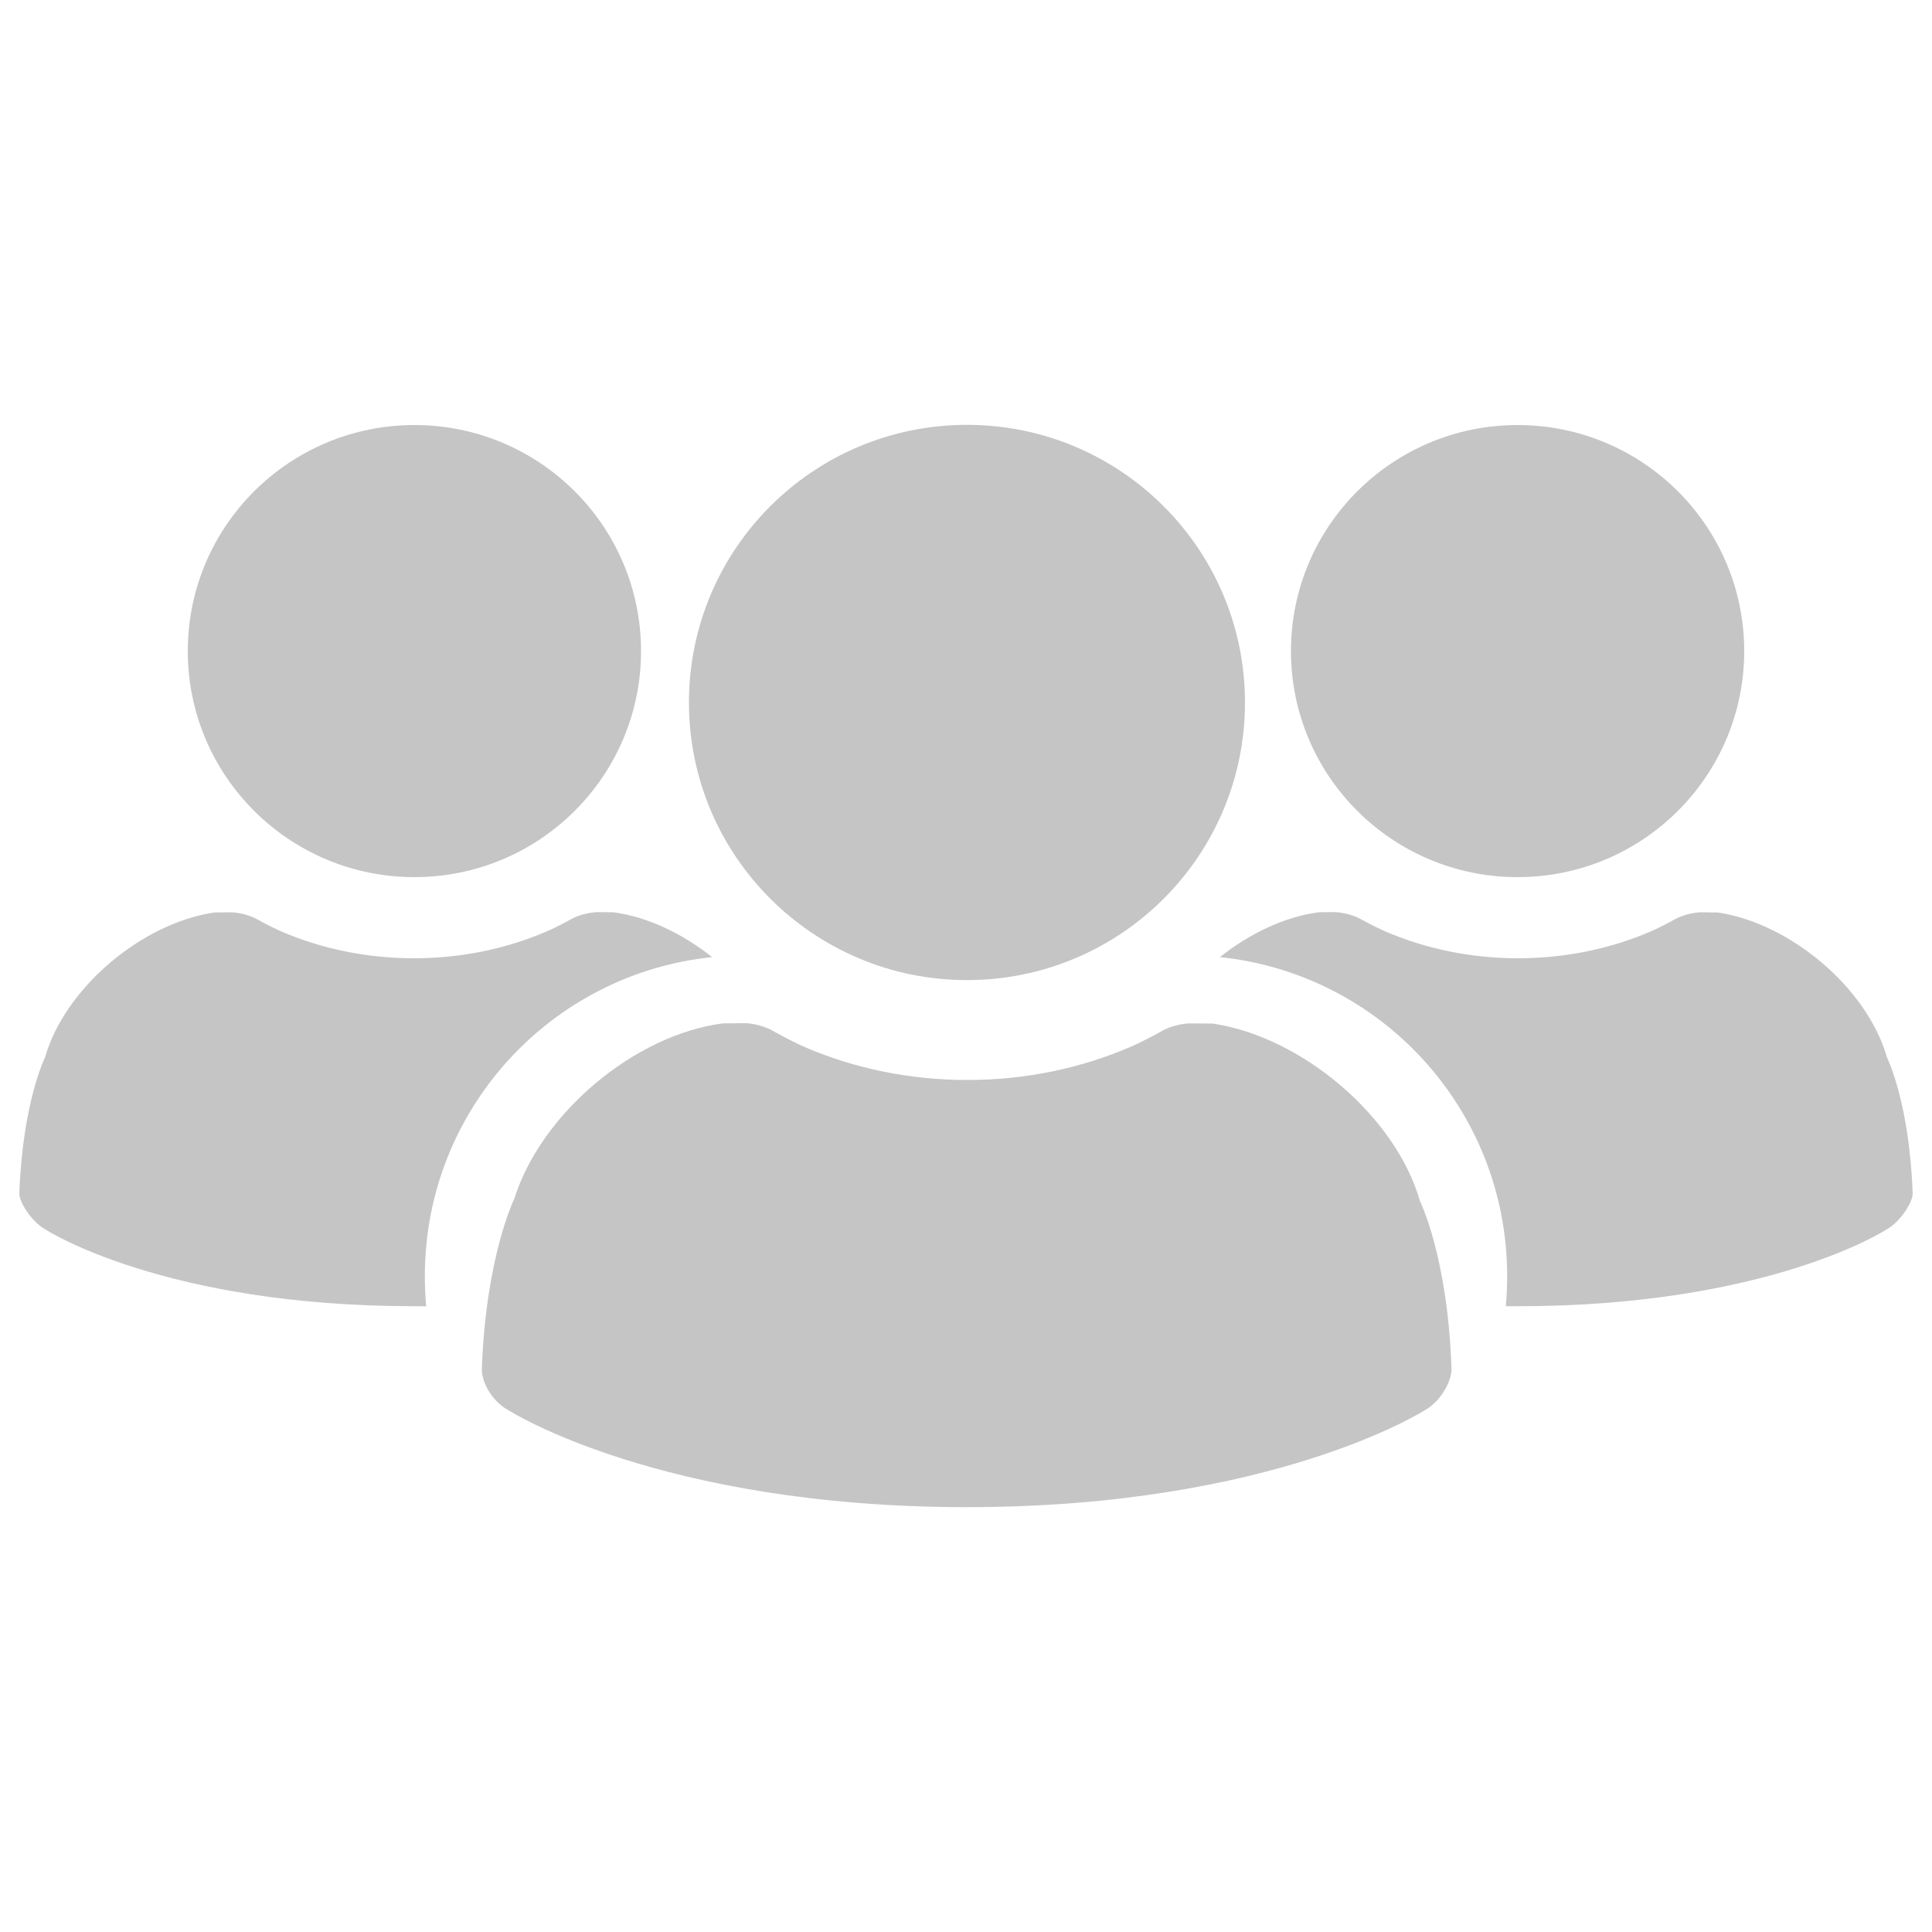 <?xml version="1.0" encoding="utf-8"?>
<!-- Svg Vector Icons : http://www.onlinewebfonts.com/icon -->
<!DOCTYPE svg PUBLIC "-//W3C//DTD SVG 1.1//EN" "http://www.w3.org/Graphics/SVG/1.1/DTD/svg11.dtd">
<svg version="1.1" xmlns="http://www.w3.org/2000/svg" xmlns:xlink="http://www.w3.org/1999/xlink" x="0px" y="0px" viewBox="0 0 1000 1000" enable-background="new 0 0 1000 1000" xml:space="preserve">
<g fill='#c5c5c5'><path d="M500.5,507.3c79.5,0,143.9-64.3,143.9-143.7c0-79.3-64.4-143.7-143.9-143.7s-143.9,64.3-143.9,143.7C356.6,443,421.1,507.3,500.5,507.3z M627.7,529.8l-11.6-0.1c-4,0-10.1,1.5-13.7,3.4c0,0-9.2,5.3-17.6,8.9c-25.1,10.8-53.7,17-84,17c-30.2,0-58.7-6.1-83.7-16.8c-8.5-3.7-17.9-9.1-17.9-9.1c-3.5-1.9-9.6-3.5-13.7-3.5l-11.4,0.1c-45.9,6-94.1,46.7-107.9,90.8c0,0-14.7,29.7-16.8,88.1c-0.2,4.4,0,0,0,0c-0.1,7.6,6,17.3,13.9,21.4c0,0,78.1,50.1,237.1,50.1c159,0,237.1-50.2,237.1-50.2c7.8-4.2,14-14.8,13.8-21.5c0,0,0.2,4.4,0,0c-2-58.1-16.3-86.6-16.3-86.6C722.4,577.5,673.4,536.5,627.7,529.8z"/><path d="M631.4,495.4c15.4-12.2,33.5-20.9,51.1-23.2l7.9-0.1c4,0,10.2,1.5,13.7,3.5c0,0,6.5,3.7,13.4,6.7c20.4,8.7,43.6,13.7,68.2,13.7c24.7,0,48-5,68.5-13.8c6.8-3,13.1-6.6,13.1-6.6c3.5-1.9,9.6-3.5,13.7-3.4l8.1,0.1c37.3,5.5,77.2,38.8,87.6,75c0,0,11.6,23.2,13.3,70.5c0.1,3.6,0,0,0,0c0.1,4.1-6.1,14.6-13.9,18.8c0,0-61,39.5-190.5,39.5c-2.1,0-4.2,0-6.2,0c0.5-5.2,0.7-10.5,0.7-15.8C780,574.5,714.9,504,631.4,495.4L631.4,495.4z M785.5,454c64.8,0,117.3-52.4,117.3-117s-52.5-117-117.3-117s-117.3,52.4-117.3,117C668.2,401.6,720.7,454,785.5,454z"/><path d="M368.6,495.4c-15.4-12.2-33.5-20.9-51.1-23.2l-7.9-0.1c-4,0-10.2,1.5-13.7,3.5c0,0-6.5,3.7-13.4,6.7c-20.4,8.7-43.6,13.7-68.2,13.7c-24.7,0-48-5-68.5-13.8c-6.8-3-13.1-6.6-13.1-6.6c-3.5-1.9-9.6-3.5-13.7-3.4l-8.1,0.1c-37.3,5.5-77.2,38.8-87.6,75c0,0-11.6,23.2-13.3,70.5c-0.1,3.6,0,0,0,0c-0.1,4.1,6.1,14.6,13.9,18.8c0,0,61,39.5,190.5,39.5c2.1,0,4.2,0,6.2,0c-0.5-5.2-0.7-10.5-0.7-15.8C220,574.5,285.1,504,368.6,495.4L368.6,495.4z M214.5,454c-64.8,0-117.3-52.4-117.3-117s52.5-117,117.3-117s117.3,52.4,117.3,117C331.8,401.6,279.3,454,214.5,454z"/></g>
</svg>